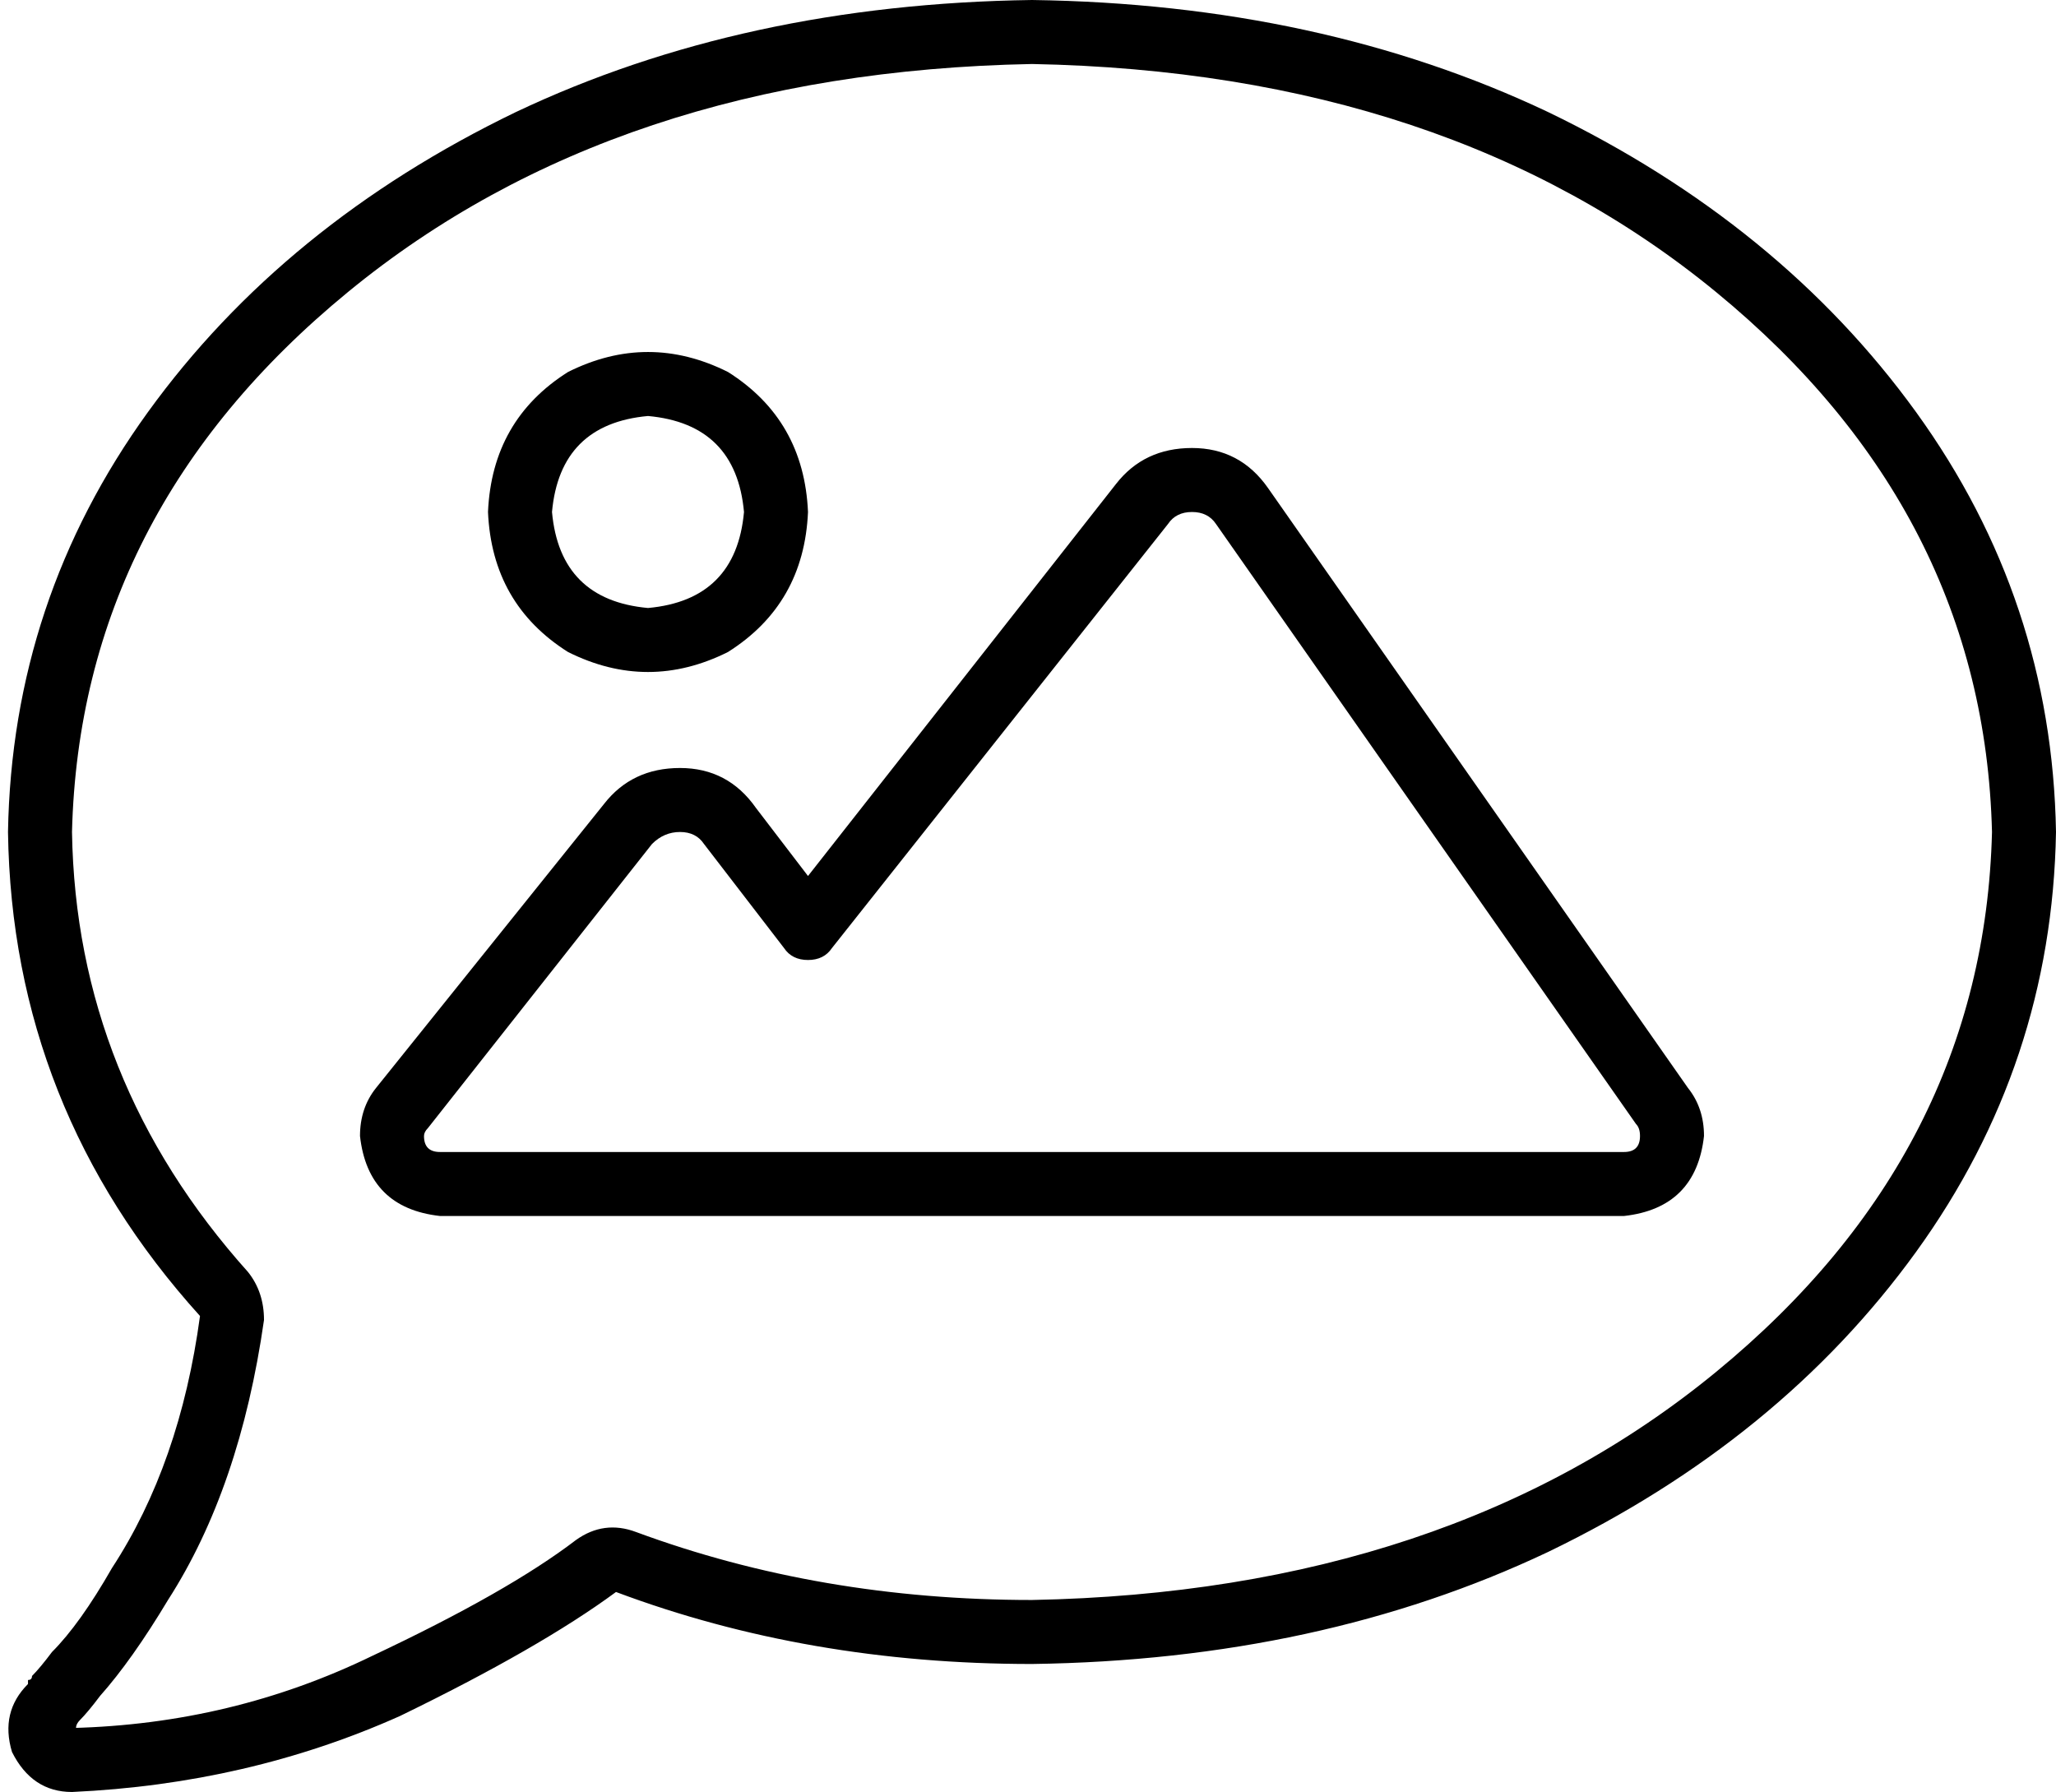 <svg viewBox="0 0 514 448">
  <path
    d="M 159 383 Q 151 380 144 385 Q 127 398 93 414 Q 58 431 18 432 L 18 432 L 18 432 L 18 432 L 18 432 L 19 432 Q 19 431 20 430 Q 22 428 25 424 L 13 414 L 25 424 Q 33 415 42 400 Q 60 372 66 330 Q 66 323 62 318 Q 19 270 18 208 Q 20 128 87 73 Q 154 18 258 16 Q 362 18 429 73 Q 496 128 498 208 Q 496 288 429 343 Q 362 398 258 400 Q 205 400 159 383 L 159 383 Z M 7 421 L 7 421 L 7 421 L 7 421 Q 0 428 3 438 Q 8 448 18 448 Q 62 446 100 429 Q 135 412 154 398 Q 202 416 258 416 Q 330 415 387 388 Q 445 360 479 313 Q 513 266 514 208 Q 513 150 479 103 Q 445 56 387 28 Q 330 1 258 0 Q 186 1 129 28 Q 71 56 37 103 Q 3 150 2 208 Q 3 277 50 329 Q 45 366 28 392 Q 20 406 13 413 Q 10 417 8 419 Q 8 420 7 420 Q 7 420 7 421 L 7 421 L 7 421 L 7 421 Z M 202 128 Q 201 105 182 93 Q 162 83 142 93 Q 123 105 122 128 Q 123 151 142 163 Q 162 173 182 163 Q 201 151 202 128 L 202 128 Z M 162 104 Q 184 106 186 128 Q 184 150 162 152 Q 140 150 138 128 Q 140 106 162 104 L 162 104 Z M 298 128 Q 302 128 304 131 L 409 281 Q 410 282 410 284 Q 410 288 406 288 L 110 288 Q 106 288 106 284 Q 106 283 107 282 L 163 211 Q 166 208 170 208 Q 174 208 176 211 L 196 237 Q 198 240 202 240 Q 206 240 208 237 L 292 131 Q 294 128 298 128 L 298 128 Z M 279 121 L 202 219 L 189 202 Q 182 192 170 192 Q 158 192 151 201 L 94 272 Q 90 277 90 284 Q 92 302 110 304 L 406 304 Q 424 302 426 284 Q 426 277 422 272 L 317 122 Q 310 112 298 112 Q 286 112 279 121 L 279 121 Z"
  />
</svg>